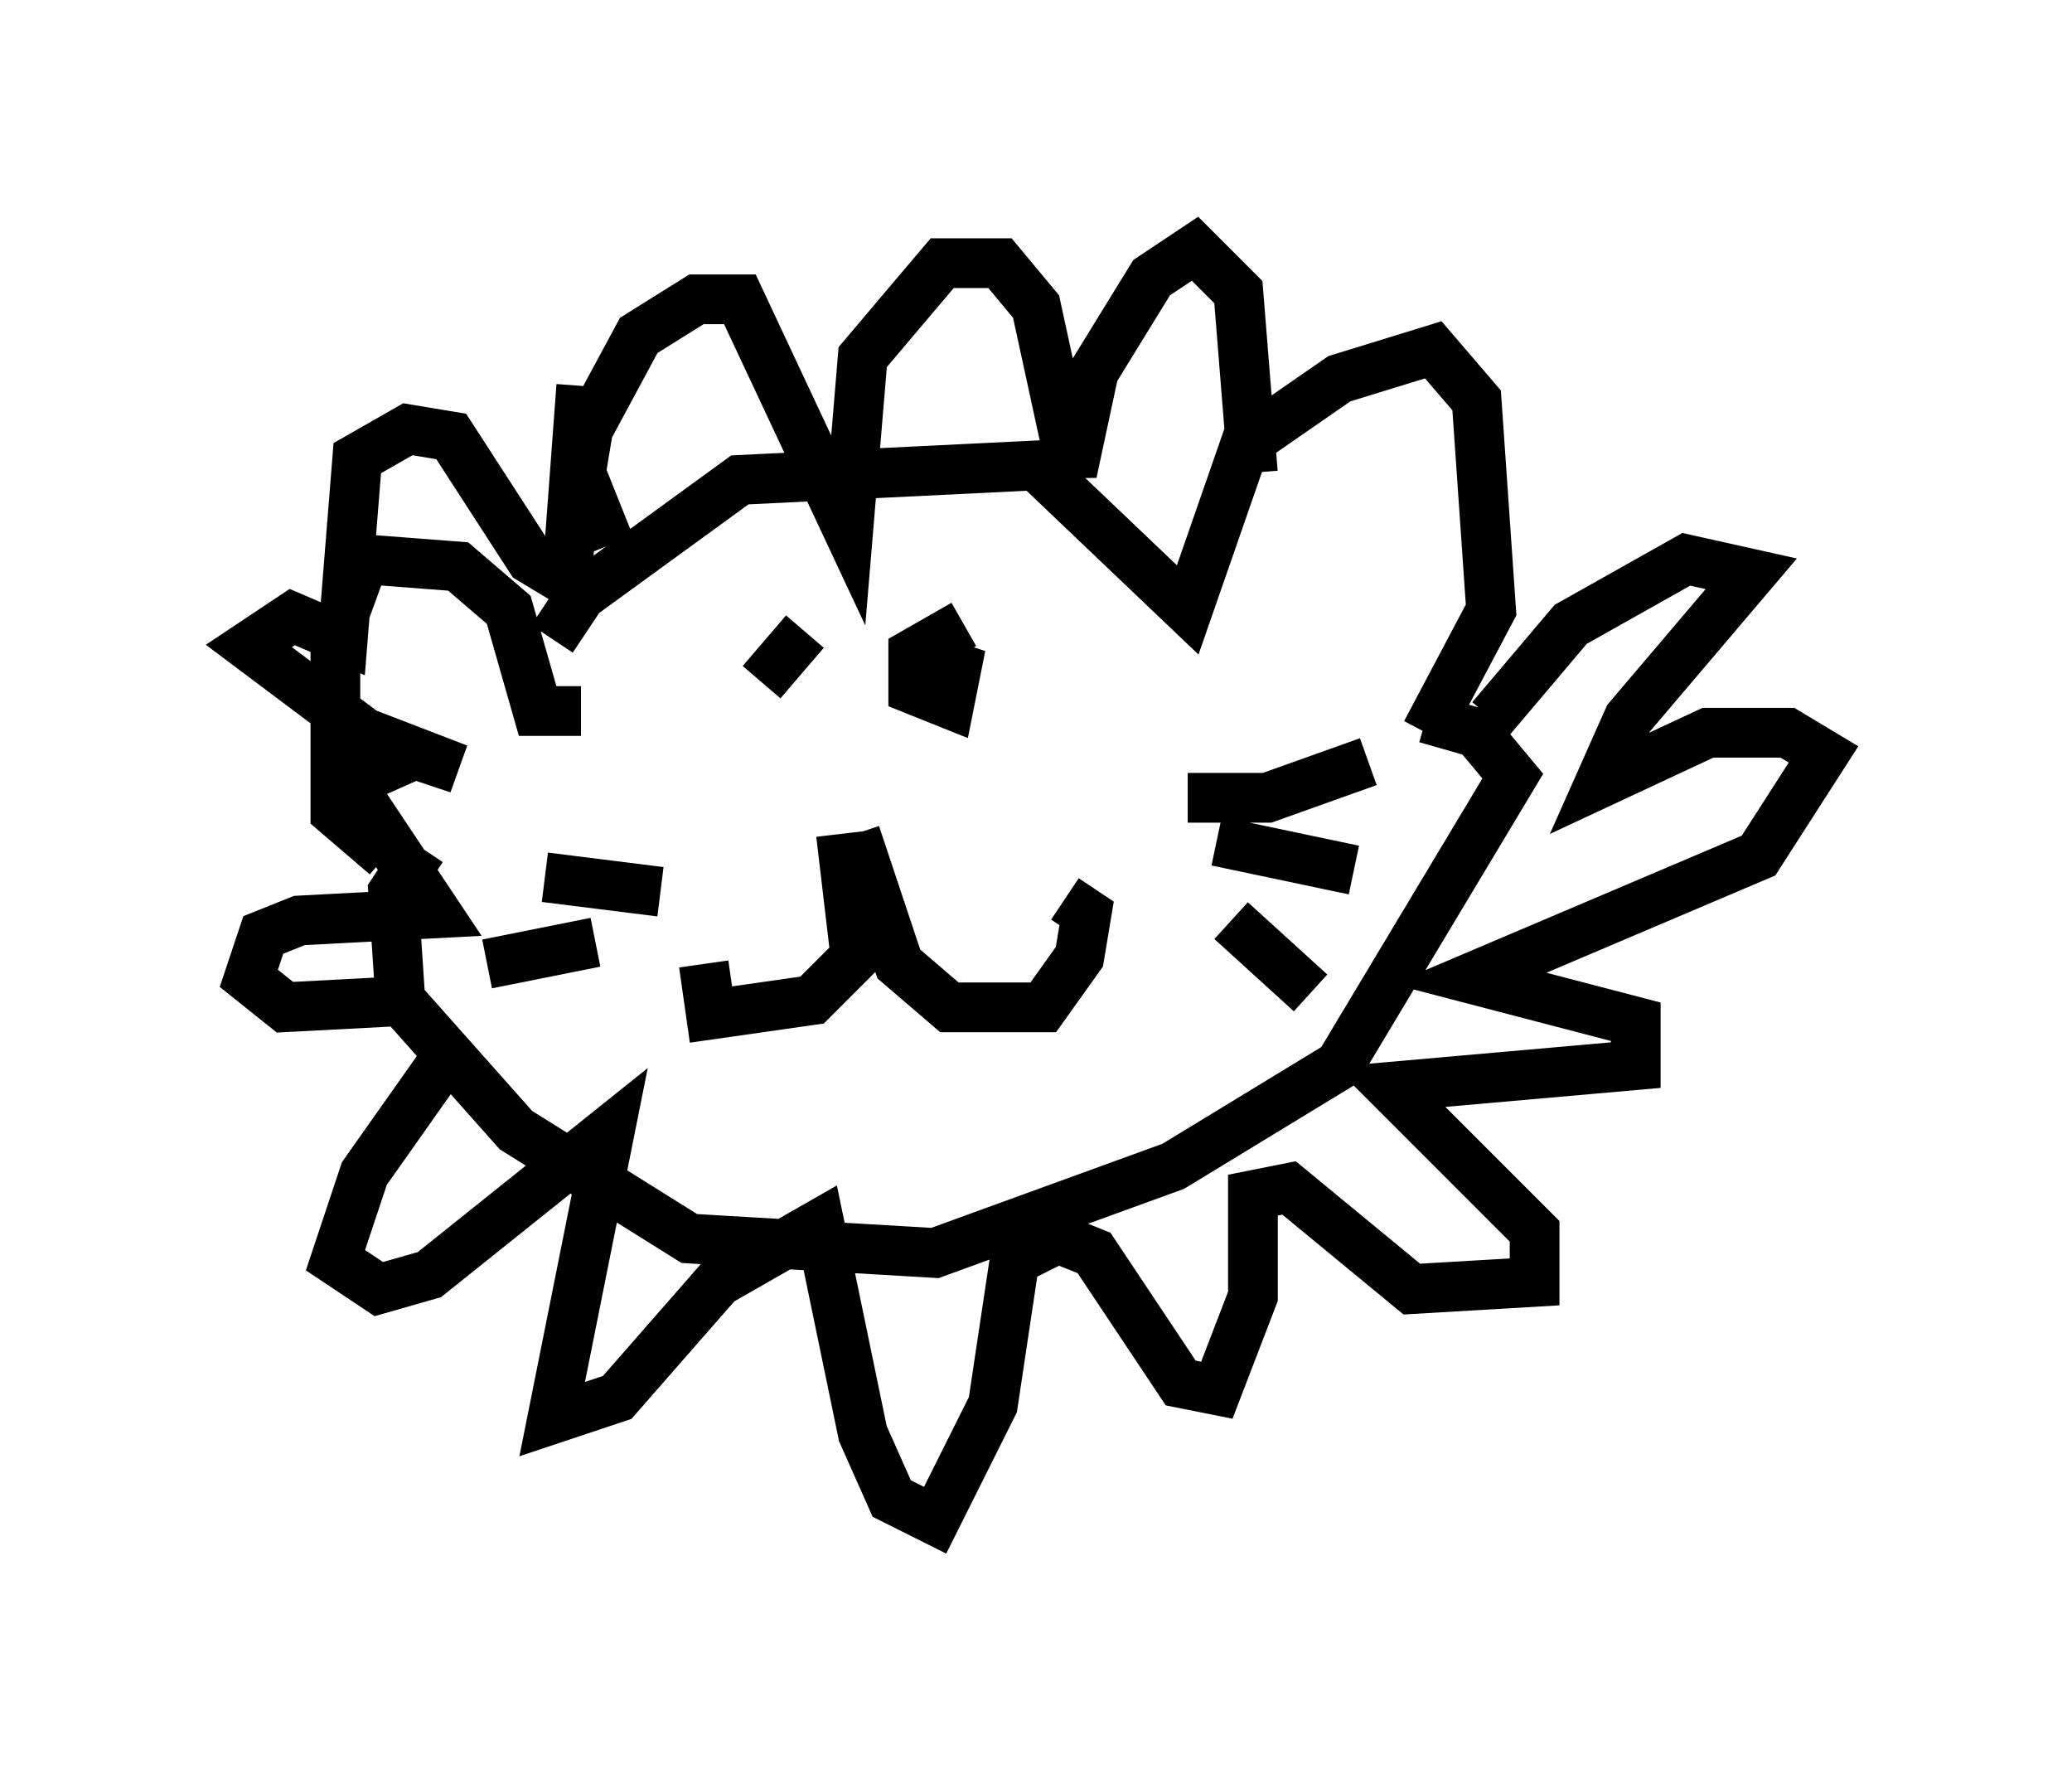 <?xml version="1.0" encoding="utf-8" ?>
<svg baseProfile="full" height="35.564" version="1.1" width="41.665" xmlns="http://www.w3.org/2000/svg" xmlns:ev="http://www.w3.org/2001/xml-events" xmlns:xlink="http://www.w3.org/1999/xlink"><defs /><rect fill="white" height="35.564" width="41.665" x="0" y="0" /><path d="M11.101, 14.151 m0.0, -1.307 l0.581, -0.872 3.196, -2.324 l5.955, -0.291 3.05, 2.905 l1.162, -3.341 1.888, -1.307 l1.888, -0.581 0.872, 1.017 l0.291, 4.212 -1.307, 2.469 m-16.994, -0.436 l-0.872, 0.0 -0.581, -2.034 l-1.017, -0.872 -1.888, -0.145 l-0.581, 1.598 0.0, 3.486 l1.017, 0.872 m0.726, -0.145 l-0.581, 0.872 0.145, 2.179 l2.324, 2.615 3.486, 2.179 l4.939, 0.291 4.793, -1.743 l3.341, -2.034 3.486, -5.81 l-0.726, -0.872 -1.017, -0.291 m-11.475, 2.324 l0.872, 2.615 1.017, 0.872 l1.888, 0.0 0.726, -1.017 l0.145, -0.872 -0.436, -0.291 m-4.503, -1.307 l0.291, 2.469 -0.872, 0.872 l-2.034, 0.291 -0.145, -1.017 m9.732, -3.341 l1.598, 0.0 2.034, -0.726 m-3.05, 1.598 l2.76, 0.581 m-2.469, 1.017 l1.598, 1.453 m-13.073, -2.034 l-2.324, -0.291 m1.017, 1.307 l-2.179, 0.436 m6.391, -6.682 l-0.872, 1.017 m4.067, -1.162 l-1.017, 0.581 0.0, 0.726 l0.726, 0.291 0.145, -0.726 l-0.436, -0.145 m-6.536, -2.324 l-0.581, -1.453 0.145, -0.872 l1.017, -1.888 1.162, -0.726 l0.872, 0.0 2.179, 4.648 l0.291, -3.486 1.598, -1.888 l1.162, 0.0 0.726, 0.872 l0.726, 3.341 0.436, -2.034 l1.162, -1.888 0.872, -0.581 l0.872, 0.872 0.291, 3.631 m-16.123, 11.62 l-1.743, 2.469 -0.581, 1.743 l0.872, 0.581 1.017, -0.291 l3.631, -2.905 -1.162, 5.81 l1.307, -0.436 2.034, -2.324 l2.034, -1.162 0.872, 4.212 l0.581, 1.307 0.872, 0.436 l1.162, -2.324 0.436, -2.905 l0.872, -0.436 0.726, 0.291 l1.743, 2.615 0.726, 0.145 l0.726, -1.888 0.0, -2.034 l0.726, -0.145 2.469, 2.034 l2.469, -0.145 0.0, -1.017 l-2.905, -2.905 4.939, -0.436 l0.0, -0.872 -3.341, -0.872 l5.81, -2.469 1.307, -2.034 l-0.726, -0.436 -1.598, 0.0 l-2.179, 1.017 0.581, -1.307 l2.469, -2.905 -1.307, -0.291 l-2.324, 1.307 -1.598, 1.888 m-21.497, 5.665 l-2.76, 0.145 -0.726, -0.581 l0.291, -0.872 0.726, -0.291 l2.76, -0.145 -1.743, -2.615 l1.307, -0.581 0.872, 0.291 l-1.888, -0.726 -2.324, -1.743 l0.872, -0.581 1.017, 0.436 l0.291, -3.631 1.017, -0.581 l0.872, 0.145 1.598, 2.469 l0.726, 0.436 0.291, -3.922 " fill="none" stroke="black" stroke-width="1" /></svg>